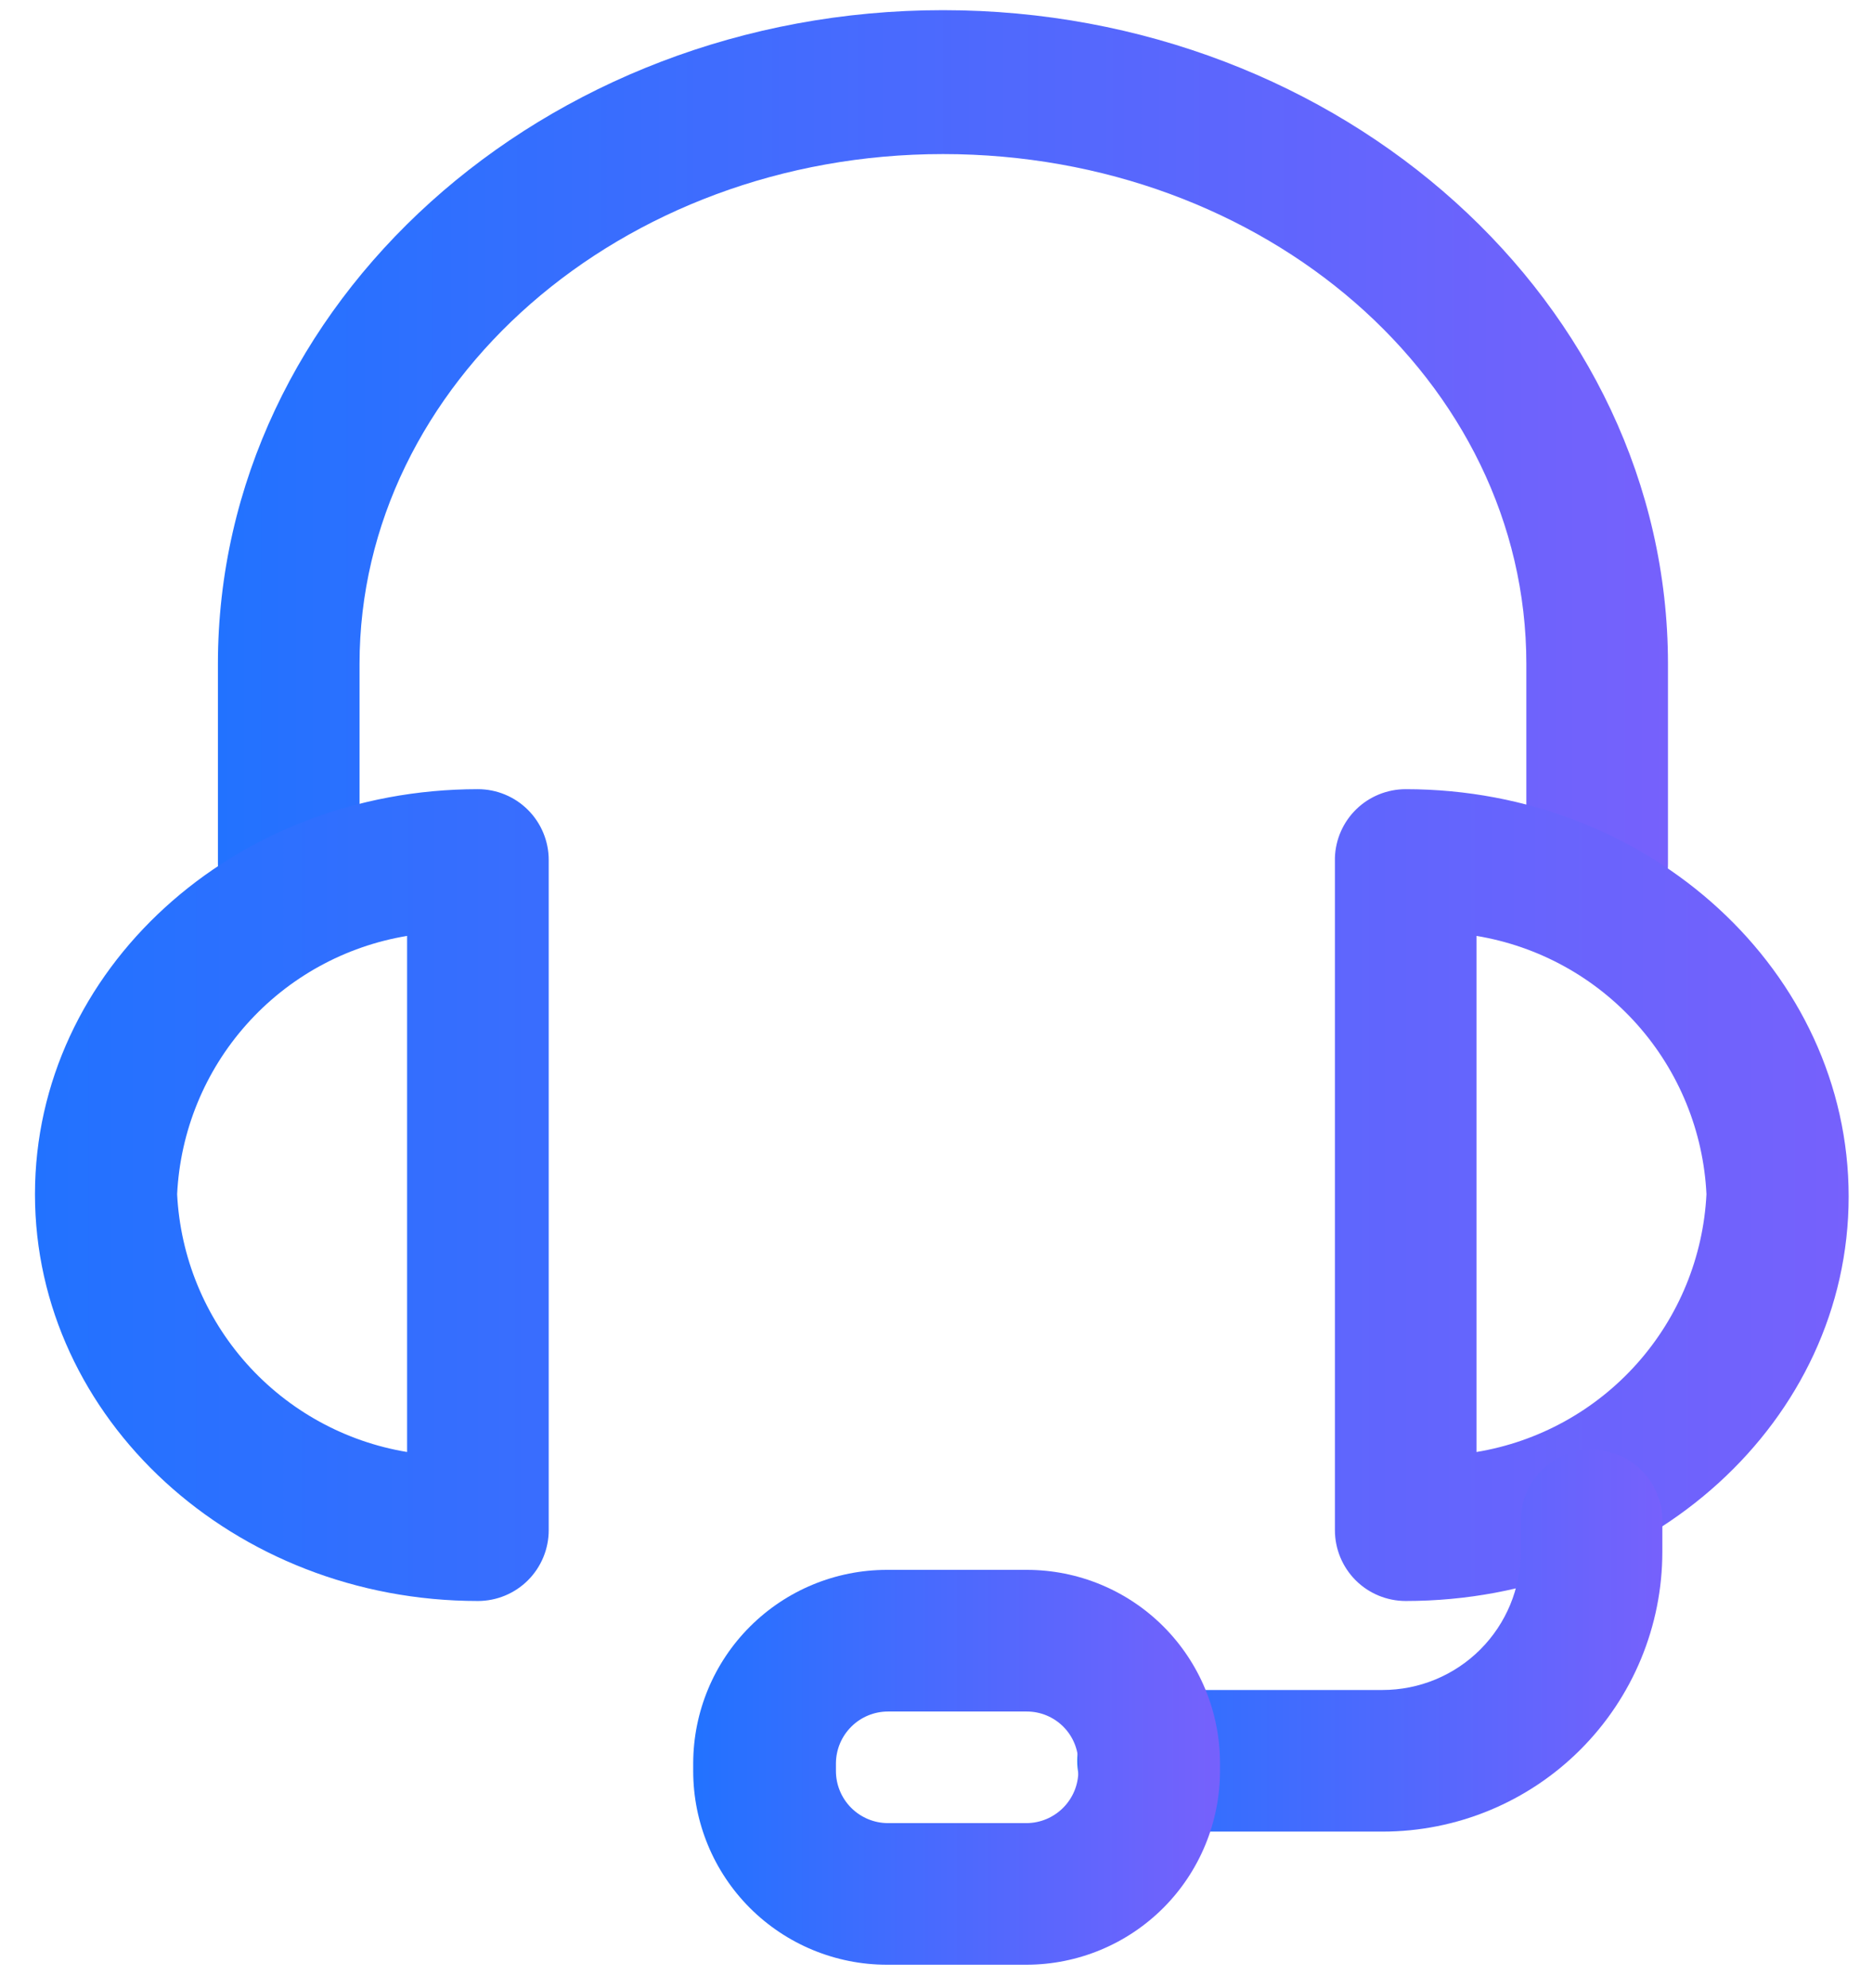 <svg width="49" height="52" viewBox="0 0 49 52" fill="none" xmlns="http://www.w3.org/2000/svg">
<path d="M41.784 24.449C41.292 24.449 40.821 24.254 40.474 23.906C40.127 23.559 39.931 23.088 39.931 22.597V17.366C39.931 9.957 33.085 4.03 24.669 4.03C16.252 4.03 9.406 10.031 9.406 17.366V22.597C9.406 23.088 9.211 23.559 8.864 23.906C8.516 24.254 8.045 24.449 7.554 24.449C7.062 24.449 6.591 24.254 6.244 23.906C5.897 23.559 5.701 23.088 5.701 22.597V17.366C5.701 7.942 14.222 0.266 24.669 0.266C35.115 0.266 43.636 7.942 43.636 17.366V22.597C43.638 22.84 43.591 23.082 43.499 23.308C43.407 23.533 43.27 23.738 43.098 23.911C42.925 24.083 42.72 24.22 42.495 24.312C42.269 24.404 42.027 24.451 41.784 24.449Z" fill="url(#paint0_linear_0_267)"/>
<path d="M36.775 41.876C36.284 41.876 35.812 41.681 35.465 41.334C35.118 40.986 34.923 40.515 34.923 40.024V22.435C34.938 21.954 35.14 21.498 35.486 21.163C35.831 20.829 36.294 20.642 36.775 20.642C43.161 20.642 48.363 25.428 48.363 31.296C48.363 37.164 43.161 41.876 36.775 41.876ZM38.627 24.48V37.979C40.249 37.711 41.73 36.895 42.824 35.669C43.919 34.442 44.56 32.879 44.643 31.237C44.564 29.593 43.923 28.025 42.829 26.796C41.734 25.566 40.251 24.749 38.627 24.48ZM12.503 41.876C6.116 41.876 0.915 37.105 0.915 31.237C0.915 25.369 6.116 20.642 12.503 20.642C12.994 20.642 13.465 20.837 13.812 21.184C14.16 21.532 14.355 22.003 14.355 22.494V40.024C14.355 40.515 14.16 40.986 13.812 41.334C13.465 41.681 12.994 41.876 12.503 41.876ZM10.65 24.48C9.026 24.749 7.544 25.566 6.449 26.796C5.354 28.025 4.714 29.593 4.634 31.237C4.717 32.879 5.359 34.442 6.453 35.669C7.548 36.895 9.029 37.711 10.65 37.979V24.48Z" fill="url(#paint1_linear_0_267)"/>
<path d="M36.169 47.908H30.035C29.543 47.908 29.072 47.713 28.725 47.366C28.378 47.018 28.182 46.547 28.182 46.056C28.182 45.565 28.378 45.094 28.725 44.746C29.072 44.399 29.543 44.204 30.035 44.204H36.169C37.128 44.204 38.048 43.823 38.726 43.145C39.404 42.467 39.785 41.547 39.785 40.588V39.773C39.785 39.282 39.98 38.811 40.327 38.463C40.675 38.116 41.146 37.921 41.637 37.921C42.128 37.921 42.599 38.116 42.947 38.463C43.294 38.811 43.489 39.282 43.489 39.773V40.588C43.489 42.53 42.718 44.392 41.345 45.764C39.973 47.137 38.111 47.908 36.169 47.908Z" fill="url(#paint2_linear_0_267)"/>
<path d="M26.863 51.39H23.203C21.859 51.39 20.57 50.856 19.619 49.906C18.669 48.956 18.135 47.667 18.135 46.323V46.115C18.139 44.774 18.674 43.488 19.625 42.541C20.575 41.594 21.861 41.062 23.203 41.062H26.863C28.203 41.062 29.488 41.594 30.436 42.542C31.383 43.49 31.916 44.775 31.916 46.115V46.323C31.916 47.664 31.384 48.951 30.437 49.901C29.489 50.851 28.204 51.386 26.863 51.39ZM23.232 44.767C22.873 44.767 22.529 44.908 22.274 45.161C22.018 45.413 21.873 45.756 21.869 46.115V46.323C21.869 46.684 22.013 47.031 22.268 47.286C22.524 47.542 22.871 47.686 23.232 47.686H26.863C27.222 47.682 27.565 47.537 27.817 47.281C28.07 47.026 28.211 46.682 28.211 46.323V46.115C28.211 45.758 28.069 45.414 27.816 45.162C27.563 44.909 27.22 44.767 26.863 44.767H23.232Z" fill="url(#paint3_linear_0_267)"/>
<defs>
<linearGradient id="paint0_linear_0_267" x1="5.701" y1="15.179" x2="43.636" y2="15.179" gradientUnits="userSpaceOnUse">
<stop stop-color="#2272FF"/>
<stop offset="1" stop-color="#7661FC"/>
</linearGradient>
<linearGradient id="paint1_linear_0_267" x1="0.915" y1="33.736" x2="48.363" y2="33.736" gradientUnits="userSpaceOnUse">
<stop stop-color="#2272FF"/>
<stop offset="1" stop-color="#7661FC"/>
</linearGradient>
<linearGradient id="paint2_linear_0_267" x1="28.182" y1="44.08" x2="43.489" y2="44.08" gradientUnits="userSpaceOnUse">
<stop stop-color="#2272FF"/>
<stop offset="1" stop-color="#7661FC"/>
</linearGradient>
<linearGradient id="paint3_linear_0_267" x1="18.135" y1="47.431" x2="31.916" y2="47.431" gradientUnits="userSpaceOnUse">
<stop stop-color="#2272FF"/>
<stop offset="1" stop-color="#7661FC"/>
</linearGradient>
</defs>
</svg>
